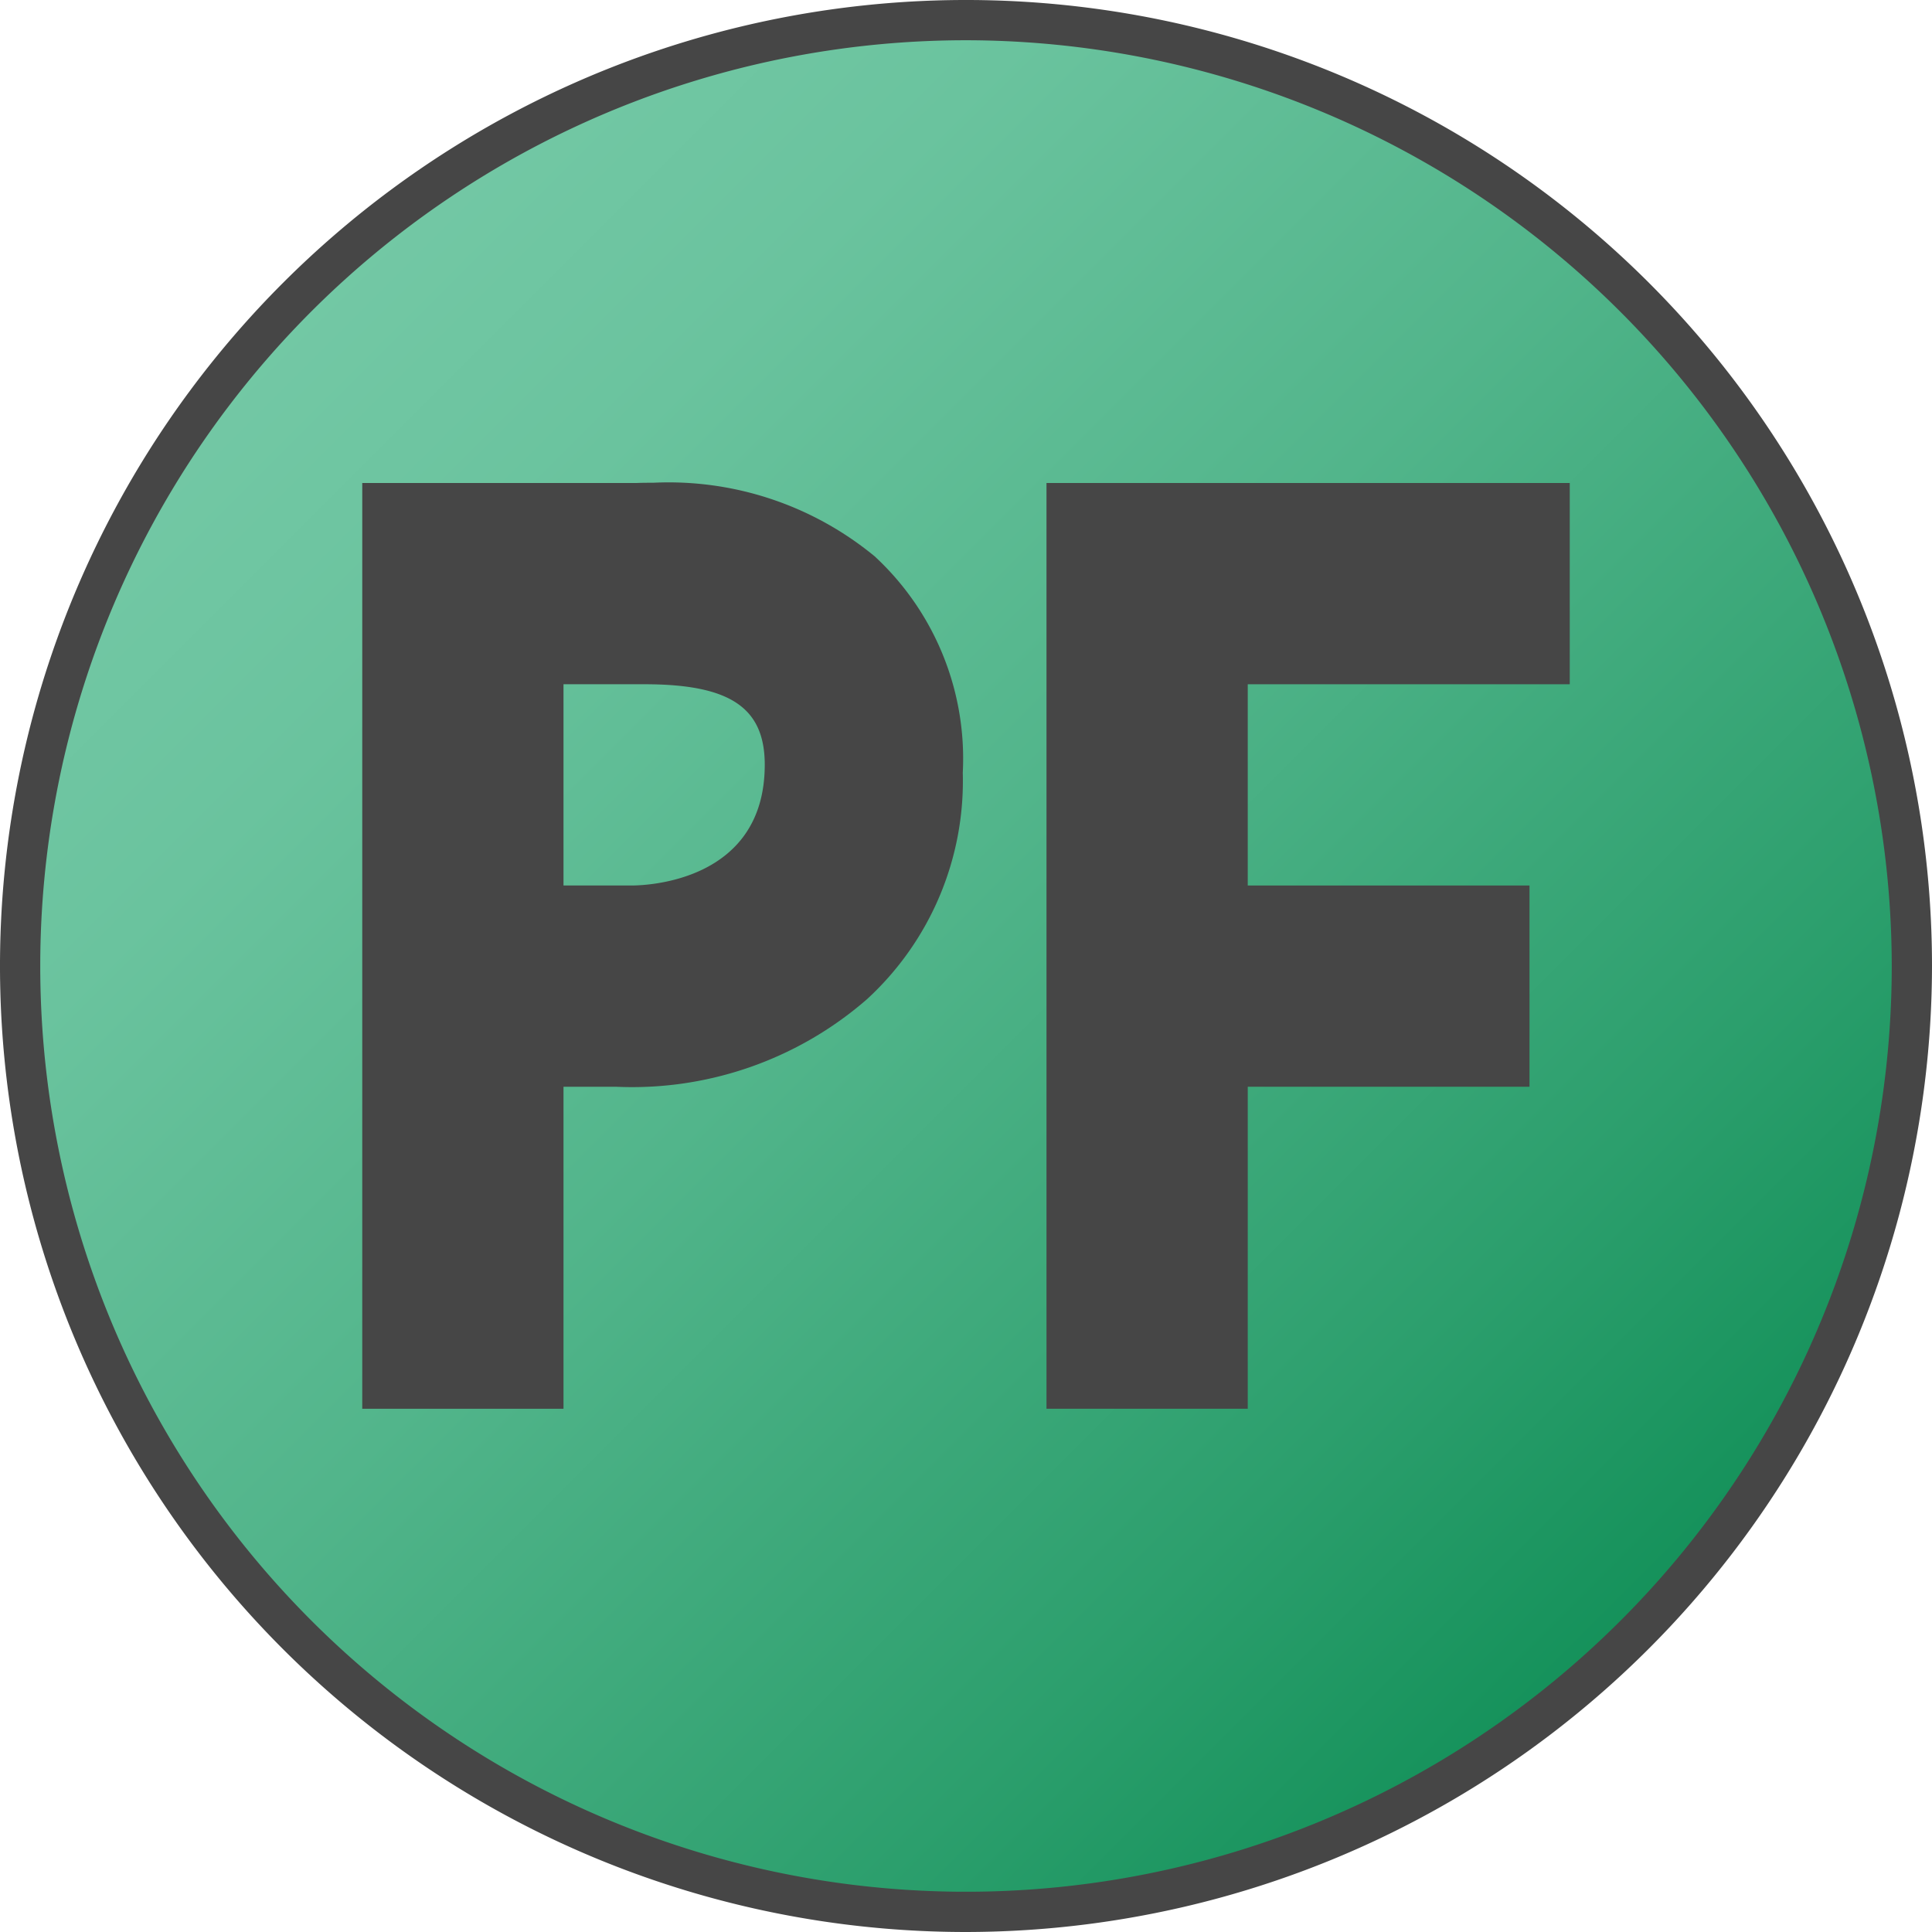 <svg id="Layer_1" data-name="Layer 1" xmlns="http://www.w3.org/2000/svg" xmlns:xlink="http://www.w3.org/1999/xlink" viewBox="0 0 48 48">
  <defs>
    <linearGradient id="linear-gradient" x1="7.383" y1="7.383" x2="40.617" y2="40.617" gradientUnits="userSpaceOnUse">
      <stop offset="0" stop-color="#73c8a5"/>
      <stop offset="0.175" stop-color="#6ac39e"/>
      <stop offset="0.457" stop-color="#52b58b"/>
      <stop offset="0.809" stop-color="#2c9f6d"/>
      <stop offset="1" stop-color="#14915a"/>
    </linearGradient>
  </defs>
  <g>
    <circle cx="24" cy="24" r="23.5" fill="url(#linear-gradient)"/>
    <path d="M24,48A24,24,0,1,1,48,24,24.028,24.028,0,0,1,24,48ZM24,1A23,23,0,1,0,47,24,23.026,23.026,0,0,0,24,1Z" fill="#464646"/>
  </g>
  <g>
    <path d="M21.731,13.822a8.047,8.047,0,0,0-5.508-1.828c-.135,0-.271,0-.409.006H9V35h5V27h1.3a8.886,8.886,0,0,0,6.238-2.173A7.36,7.36,0,0,0,23.92,19.2,6.845,6.845,0,0,0,21.731,13.822ZM15.694,22H14V17h2.015c2.12,0,2.985.579,2.985,2C19,21.916,16.032,22,15.694,22Z" fill="#464646"/>
    <polygon points="38 12 27 12 26 12 26 13 26 34 26 35 27 35 30 35 31 35 31 34 31 27 37 27 38 27 38 26 38 23 38 22 37 22 31 22 31 17 38 17 39 17 39 16 39 13 39 12 38 12" class="aw-theme-iconOutline" fill="#464646"/>
  </g>
</svg>
